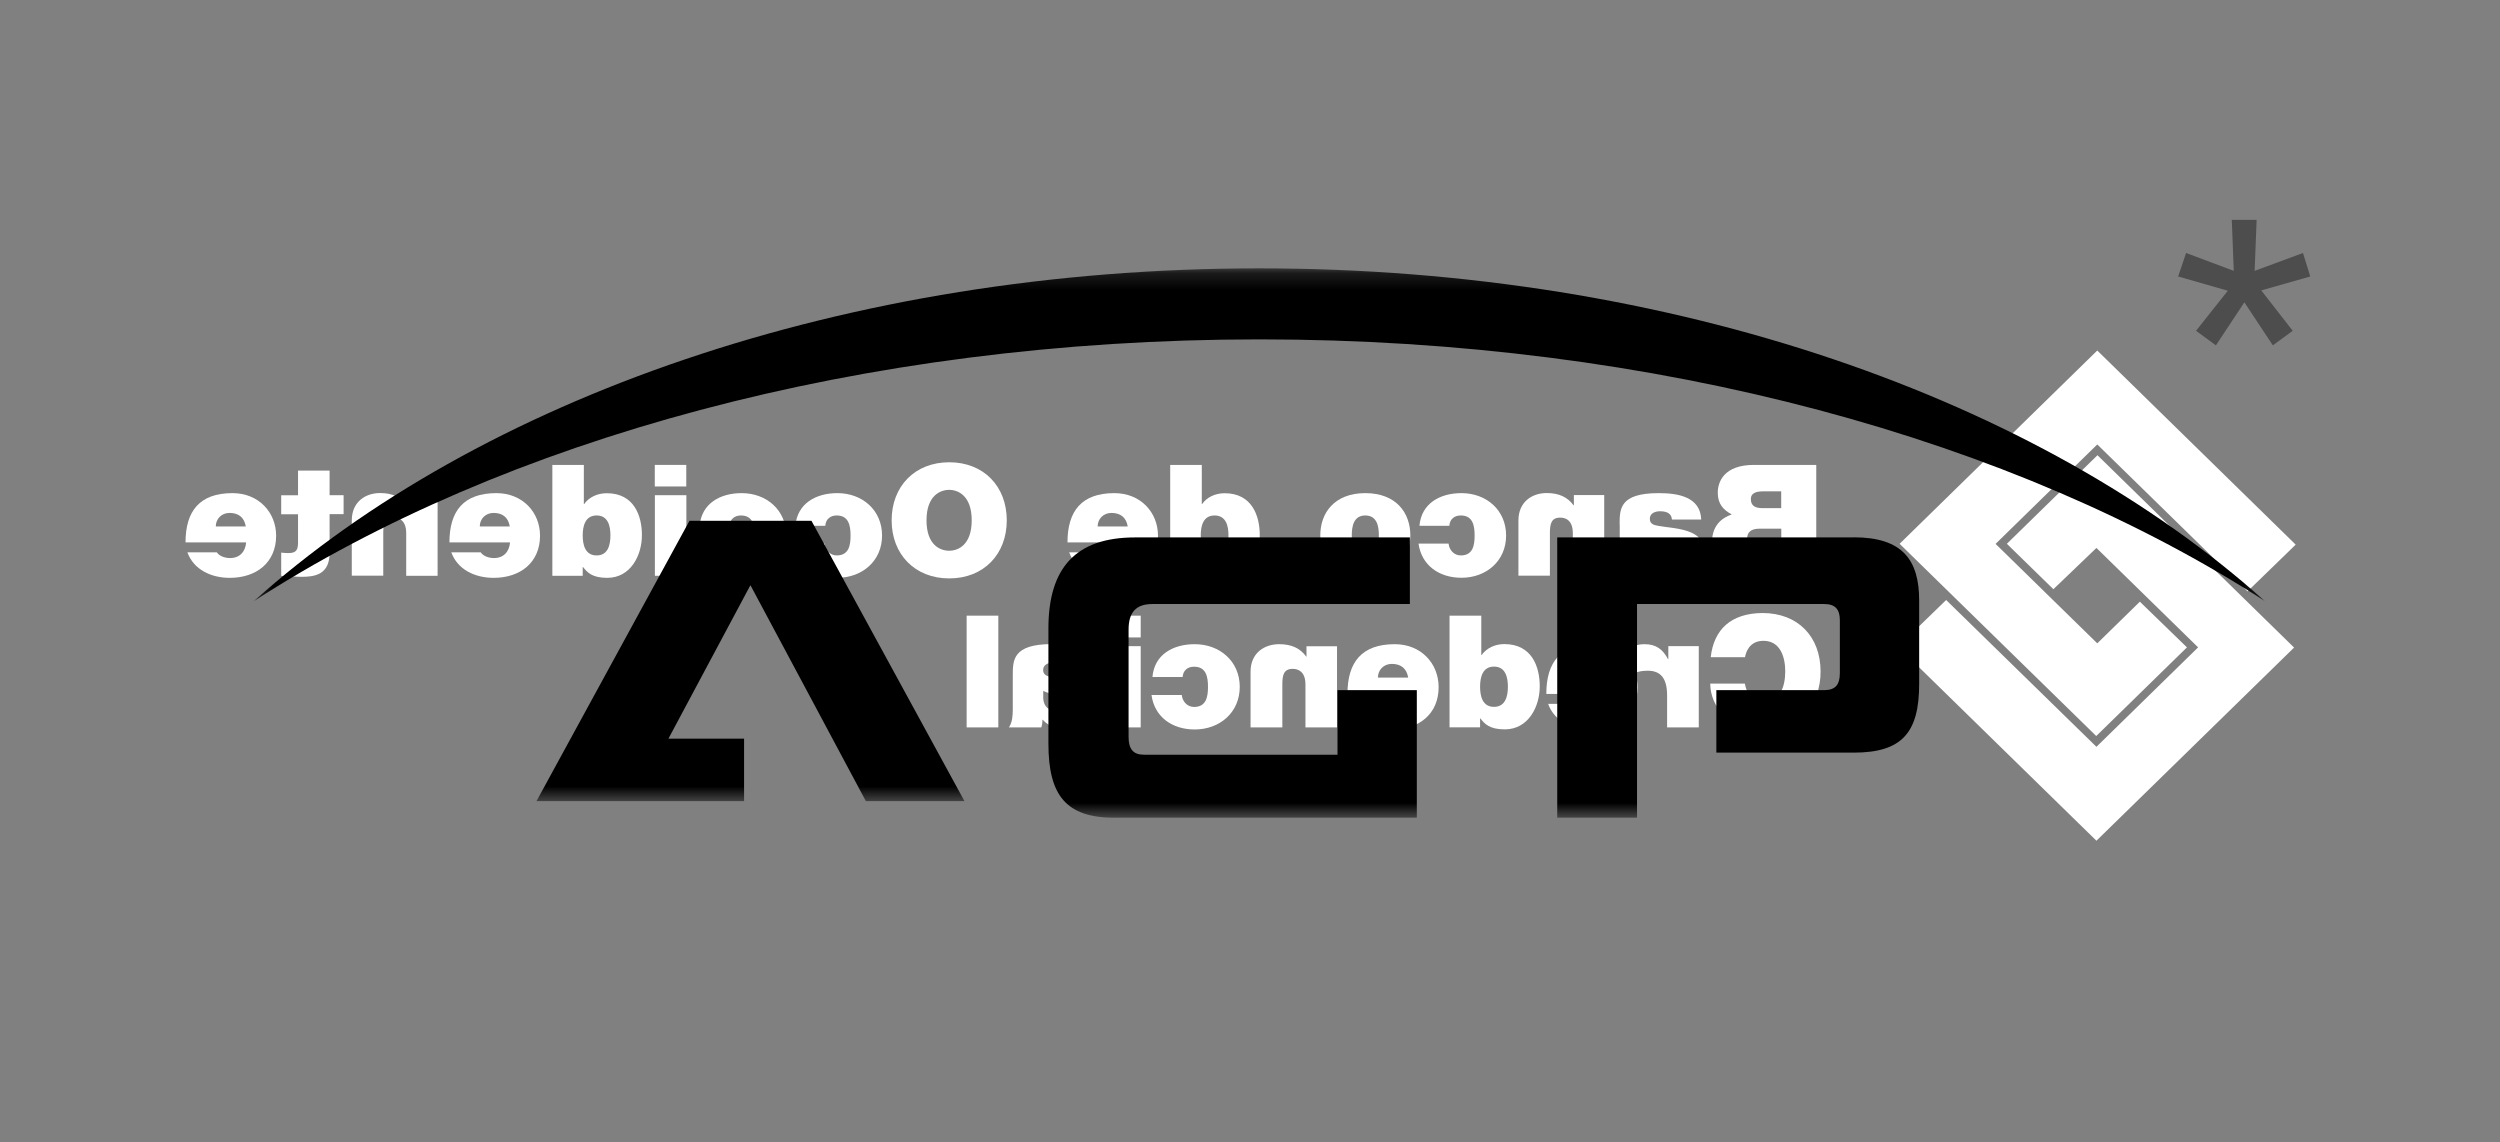 <svg width="151" height="69" viewBox="0 0 151 69" fill="none" xmlns="http://www.w3.org/2000/svg">
<rect x="0" y="0" width="151" height="69" fill="#808080" stroke="none"/>
<g clip-path="url(#clip0_60_94)">
<path fill-rule="evenodd" clip-rule="evenodd" d="M135.752 35.718L138.659 32.896L126.675 21.172L114.737 32.845L126.613 44.456L132.091 39.101L129.247 36.342L126.675 38.858L120.533 32.851L126.675 26.844L135.752 35.718Z" fill="white"/>
<path fill-rule="evenodd" clip-rule="evenodd" d="M117.547 36.24L114.641 39.062L126.624 50.78L138.562 39.113L126.687 27.496L121.214 32.845L124.024 35.588L126.624 33.095L132.766 39.101L126.624 45.108L117.547 36.24Z" fill="white"/>
<path fill-rule="evenodd" clip-rule="evenodd" d="M107.585 29.678H106.472C106.041 29.678 105.751 29.802 105.751 30.137C105.751 30.567 106.029 30.692 106.472 30.692H107.585V29.678ZM109.696 34.778H105.808C104.593 34.778 103.407 34.081 103.407 32.743C103.407 31.757 103.98 31.281 104.599 31.072C104.088 30.8 103.753 30.437 103.753 29.763C103.753 29.088 104.139 28.08 105.944 28.08H109.702V34.778H109.696ZM107.585 31.933H106.262C105.762 31.933 105.524 32.148 105.524 32.545C105.524 33.061 105.91 33.185 106.353 33.185H107.59V31.933H107.585Z" fill="white"/>
<path fill-rule="evenodd" clip-rule="evenodd" d="M97.826 31.689C97.826 30.749 97.809 29.785 100.188 29.785C101.369 29.785 102.697 30.012 102.754 31.378H100.983C100.971 31.168 100.858 30.879 100.273 30.879C99.966 30.879 99.649 31.004 99.649 31.332C99.649 31.661 99.91 31.718 100.171 31.763C101.142 31.944 102.986 31.888 102.986 33.423C102.986 34.443 102.192 34.897 101.227 34.897C100.614 34.897 100.029 34.766 99.626 34.313H99.609C99.62 34.443 99.592 34.642 99.541 34.772H97.599C97.809 34.466 97.832 34.052 97.832 33.684V31.684L97.826 31.689ZM99.654 33.044C99.683 33.548 100.018 33.803 100.449 33.803C100.795 33.803 101.045 33.576 101.045 33.355C101.045 33.027 100.824 32.925 100.404 32.828C100.142 32.772 99.881 32.709 99.654 32.596V33.049V33.044Z" fill="white"/>
<path fill-rule="evenodd" clip-rule="evenodd" d="M96.901 34.778H94.999V32.205C94.999 31.429 94.568 31.264 94.239 31.264C93.682 31.264 93.614 31.661 93.614 32.222V34.772H91.713V31.434C91.713 30.318 92.53 29.78 93.421 29.78C94.176 29.78 94.687 30.035 95.045 30.522H95.062V29.904H96.895V34.772L96.901 34.778Z" fill="white"/>
<path fill-rule="evenodd" clip-rule="evenodd" d="M85.735 31.757C85.849 30.414 86.967 29.785 88.272 29.785C89.771 29.785 90.969 30.805 90.969 32.347C90.969 33.888 89.765 34.897 88.272 34.897C86.927 34.897 85.865 34.154 85.678 32.834H87.495C87.534 33.219 87.818 33.548 88.233 33.548C88.965 33.548 89.067 32.936 89.067 32.347C89.067 31.757 88.965 31.134 88.233 31.134C88.028 31.134 87.864 31.191 87.75 31.298C87.625 31.4 87.557 31.559 87.54 31.757H85.735Z" fill="white"/>
<path fill-rule="evenodd" clip-rule="evenodd" d="M81.648 32.335C81.648 32.851 81.744 33.548 82.465 33.548C83.186 33.548 83.283 32.851 83.283 32.335C83.283 31.82 83.186 31.134 82.465 31.134C81.744 31.134 81.648 31.82 81.648 32.335ZM79.746 32.335C79.746 30.987 80.592 29.785 82.465 29.785C84.338 29.785 85.184 30.987 85.184 32.335C85.184 33.684 84.338 34.897 82.465 34.897C80.592 34.897 79.746 33.684 79.746 32.335Z" fill="white"/>
<path fill-rule="evenodd" clip-rule="evenodd" d="M72.525 32.335C72.525 32.919 72.679 33.548 73.36 33.548C74.041 33.548 74.2 32.919 74.2 32.335C74.2 31.752 74.047 31.134 73.36 31.134C72.673 31.134 72.525 31.763 72.525 32.335ZM70.686 28.08H72.588V30.448H72.605C72.889 30.035 73.4 29.791 73.967 29.791C75.636 29.791 76.09 31.179 76.09 32.324C76.09 33.542 75.409 34.902 73.996 34.902C73.065 34.902 72.775 34.557 72.537 34.245H72.52V34.778H70.68V28.08H70.686Z" fill="white"/>
<path fill-rule="evenodd" clip-rule="evenodd" d="M64.476 32.76C64.476 30.862 65.333 29.785 67.308 29.785C68.887 29.785 69.942 30.941 69.942 32.358C69.942 33.979 68.739 34.902 67.144 34.902C66.009 34.902 64.964 34.409 64.578 33.361H66.355C66.508 33.593 66.849 33.707 67.15 33.707C67.746 33.707 68.075 33.31 68.12 32.76H64.47H64.476ZM68.115 31.797C68.029 31.276 67.7 30.981 67.132 30.981C66.644 30.981 66.298 31.344 66.298 31.797H68.115Z" fill="white"/>
<path fill-rule="evenodd" clip-rule="evenodd" d="M58.691 31.429C58.691 29.933 57.862 29.587 57.329 29.587C56.795 29.587 55.961 29.933 55.961 31.429C55.961 32.925 56.79 33.265 57.329 33.265C57.868 33.265 58.691 32.919 58.691 31.429ZM60.809 31.429C60.809 33.474 59.418 34.936 57.335 34.936C55.251 34.936 53.855 33.474 53.855 31.429C53.855 29.383 55.246 27.921 57.335 27.921C59.424 27.921 60.809 29.383 60.809 31.429Z" fill="white"/>
<path fill-rule="evenodd" clip-rule="evenodd" d="M48.042 31.757C48.155 30.414 49.274 29.785 50.579 29.785C52.078 29.785 53.276 30.805 53.276 32.347C53.276 33.888 52.072 34.897 50.579 34.897C49.234 34.897 48.172 34.154 47.985 32.834H49.801C49.841 33.219 50.131 33.548 50.539 33.548C51.272 33.548 51.374 32.936 51.374 32.347C51.374 31.757 51.266 31.134 50.539 31.134C50.335 31.134 50.176 31.191 50.057 31.298C49.932 31.4 49.864 31.559 49.847 31.757H48.042Z" fill="white"/>
<path fill-rule="evenodd" clip-rule="evenodd" d="M42.257 31.757C42.376 30.414 43.489 29.785 44.795 29.785C46.293 29.785 47.491 30.805 47.491 32.347C47.491 33.888 46.288 34.897 44.795 34.897C43.449 34.897 42.388 34.154 42.2 32.834H44.017C44.057 33.219 44.34 33.548 44.755 33.548C45.487 33.548 45.589 32.936 45.589 32.347C45.589 31.757 45.487 31.134 44.755 31.134C44.551 31.134 44.392 31.191 44.272 31.298C44.148 31.4 44.079 31.559 44.062 31.757H42.257Z" fill="white"/>
<path fill-rule="evenodd" clip-rule="evenodd" d="M39.549 28.08H41.451V29.383H39.549V28.08ZM41.457 34.778H39.555V29.91H41.457V34.778Z" fill="white"/>
<path fill-rule="evenodd" clip-rule="evenodd" d="M35.195 32.335C35.195 32.919 35.349 33.548 36.036 33.548C36.722 33.548 36.87 32.919 36.87 32.335C36.87 31.752 36.717 31.134 36.036 31.134C35.354 31.134 35.195 31.763 35.195 32.335ZM33.362 28.08H35.264V30.448H35.281C35.57 30.035 36.075 29.791 36.649 29.791C38.318 29.791 38.772 31.179 38.772 32.324C38.772 33.542 38.09 34.902 36.677 34.902C35.746 34.902 35.456 34.557 35.212 34.245H35.195V34.778H33.362V28.08Z" fill="white"/>
<path fill-rule="evenodd" clip-rule="evenodd" d="M27.146 32.76C27.146 30.862 28.003 29.785 29.984 29.785C31.562 29.785 32.618 30.941 32.618 32.358C32.618 33.979 31.42 34.902 29.82 34.902C28.69 34.902 27.64 34.409 27.259 33.361H29.036C29.189 33.593 29.53 33.707 29.837 33.707C30.433 33.707 30.762 33.31 30.807 32.76H27.151H27.146ZM30.79 31.797C30.705 31.276 30.376 30.981 29.814 30.981C29.32 30.981 28.979 31.344 28.979 31.797H30.796H30.79Z" fill="white"/>
<path fill-rule="evenodd" clip-rule="evenodd" d="M26.436 34.778H24.535V32.205C24.535 31.429 24.103 31.264 23.774 31.264C23.218 31.264 23.149 31.661 23.149 32.222V34.772H21.248V31.434C21.248 30.318 22.065 29.78 22.956 29.78C23.712 29.78 24.222 30.035 24.58 30.522H24.597V29.904H26.431V34.772L26.436 34.778Z" fill="white"/>
<path fill-rule="evenodd" clip-rule="evenodd" d="M18.006 28.425H19.908V29.91H20.754V31.055H19.908V33.384C19.908 34.715 19.011 34.84 18.205 34.84C17.802 34.84 17.371 34.783 16.985 34.783V33.378C17.127 33.395 17.274 33.406 17.416 33.406C17.898 33.406 18.001 33.214 18.001 32.76V31.06H16.985V29.916H18.001V28.431L18.006 28.425Z" fill="white"/>
<path fill-rule="evenodd" clip-rule="evenodd" d="M11.206 32.76C11.206 30.862 12.063 29.785 14.044 29.785C15.617 29.785 16.678 30.941 16.678 32.358C16.678 33.979 15.48 34.902 13.88 34.902C12.75 34.902 11.7 34.409 11.319 33.361H13.096C13.249 33.593 13.59 33.707 13.896 33.707C14.493 33.707 14.822 33.31 14.867 32.76H11.211H11.206ZM14.845 31.797C14.759 31.276 14.43 30.981 13.868 30.981C13.374 30.981 13.034 31.344 13.034 31.797H14.85H14.845Z" fill="white"/>
<path fill-rule="evenodd" clip-rule="evenodd" d="M103.327 39.702C103.514 38.013 104.559 37.039 106.455 37.027C108.584 37.027 109.963 38.438 109.963 40.563C109.963 42.558 108.697 44.099 106.455 44.099C104.428 44.099 103.299 42.654 103.299 41.289H105.388C105.513 41.923 105.796 42.411 106.512 42.411C107.511 42.411 107.829 41.464 107.829 40.558C107.829 39.651 107.511 38.705 106.512 38.705C105.632 38.705 105.439 39.453 105.399 39.696H103.327V39.702Z" fill="white"/>
<path fill-rule="evenodd" clip-rule="evenodd" d="M102.612 43.935H100.693V41.997C100.693 40.949 100.284 40.512 99.529 40.512C99.138 40.512 98.967 40.569 98.774 40.637V38.982C98.962 38.937 99.143 38.909 99.336 38.909C100.035 38.909 100.443 39.232 100.75 39.815H100.767V39.028H102.606V43.935H102.612Z" fill="white"/>
<path fill-rule="evenodd" clip-rule="evenodd" d="M93.398 41.906C93.398 39.997 94.261 38.909 96.254 38.909C97.843 38.909 98.905 40.07 98.905 41.504C98.905 43.142 97.696 44.065 96.089 44.065C94.948 44.065 93.892 43.572 93.506 42.513H95.3C95.454 42.751 95.794 42.864 96.101 42.864C96.702 42.864 97.032 42.467 97.077 41.912H93.398V41.906ZM97.066 40.926C96.981 40.399 96.651 40.099 96.078 40.099C95.584 40.099 95.238 40.467 95.238 40.926H97.071H97.066Z" fill="white"/>
<path fill-rule="evenodd" clip-rule="evenodd" d="M89.397 41.476C89.397 42.065 89.55 42.694 90.237 42.694C90.924 42.694 91.077 42.059 91.077 41.476C91.077 40.892 90.924 40.263 90.237 40.263C89.55 40.263 89.397 40.898 89.397 41.476ZM87.552 37.186H89.47V39.566H89.487C89.782 39.152 90.288 38.903 90.861 38.903C92.547 38.903 93.001 40.303 93.001 41.453C93.001 42.683 92.314 44.054 90.889 44.054C89.947 44.054 89.658 43.703 89.414 43.391H89.397V43.929H87.552V37.175V37.186Z" fill="white"/>
<path fill-rule="evenodd" clip-rule="evenodd" d="M81.387 41.906C81.387 39.997 82.249 38.909 84.242 38.909C85.832 38.909 86.893 40.07 86.893 41.504C86.893 43.142 85.684 44.065 84.077 44.065C82.936 44.065 81.88 43.572 81.495 42.513H83.288C83.442 42.751 83.782 42.864 84.089 42.864C84.691 42.864 85.02 42.467 85.065 41.912H81.387V41.906ZM85.054 40.926C84.969 40.399 84.639 40.099 84.066 40.099C83.572 40.099 83.226 40.467 83.226 40.926H85.059H85.054Z" fill="white"/>
<path fill-rule="evenodd" clip-rule="evenodd" d="M80.768 43.935H78.849V41.345C78.849 40.563 78.412 40.399 78.083 40.399C77.521 40.399 77.453 40.796 77.453 41.362V43.935H75.534V40.569C75.534 39.447 76.357 38.909 77.26 38.909C78.026 38.909 78.537 39.164 78.895 39.657H78.912V39.033H80.757V43.941L80.768 43.935Z" fill="white"/>
<path fill-rule="evenodd" clip-rule="evenodd" d="M69.608 40.892C69.721 39.538 70.845 38.909 72.162 38.909C73.672 38.909 74.881 39.94 74.881 41.487C74.881 43.034 73.672 44.06 72.162 44.06C70.805 44.06 69.733 43.312 69.551 41.98H71.379C71.418 42.365 71.708 42.7 72.122 42.7C72.855 42.7 72.963 42.088 72.963 41.487C72.963 40.886 72.855 40.269 72.122 40.269C71.918 40.269 71.753 40.325 71.64 40.433C71.515 40.535 71.447 40.694 71.43 40.892H69.608Z" fill="white"/>
<path fill-rule="evenodd" clip-rule="evenodd" d="M66.979 37.186H68.898V38.501H66.979V37.186ZM68.898 43.935H66.979V39.028H68.898V43.935Z" fill="white"/>
<path fill-rule="evenodd" clip-rule="evenodd" d="M61.172 40.824C61.172 39.878 61.155 38.903 63.55 38.903C64.743 38.903 66.077 39.13 66.133 40.512H64.351C64.34 40.303 64.226 40.014 63.636 40.014C63.329 40.014 63.005 40.138 63.005 40.467C63.005 40.779 63.267 40.852 63.528 40.898C64.504 41.079 66.366 41.022 66.366 42.575C66.366 43.606 65.566 44.06 64.595 44.06C63.976 44.06 63.386 43.929 62.977 43.47H62.96C62.971 43.601 62.943 43.799 62.892 43.935H60.939C61.149 43.623 61.172 43.21 61.172 42.836V40.824ZM63.011 42.184C63.039 42.694 63.38 42.949 63.812 42.949C64.158 42.949 64.413 42.722 64.413 42.496C64.413 42.167 64.186 42.059 63.766 41.969C63.505 41.912 63.244 41.844 63.011 41.731V42.184Z" fill="white"/>
<path d="M58.385 37.186H60.298V43.935H58.385V37.186Z" fill="white"/>
<mask id="mask0_60_94" style="mask-type:luminance" maskUnits="userSpaceOnUse" x="15" y="16" width="122" height="34">
<path d="M136.808 16.208H15.327V49.392H136.808V16.208Z" fill="white"/>
</mask>
<g mask="url(#mask0_60_94)">
<path d="M136.803 36.313C123.23 24.136 101.085 16.208 76.062 16.208C51.039 16.208 28.9 24.141 15.327 36.313C30.331 26.601 51.987 20.498 76.068 20.498C100.148 20.498 121.805 26.601 136.808 36.313" fill="black"/>
</g>
<mask id="mask1_60_94" style="mask-type:luminance" maskUnits="userSpaceOnUse" x="15" y="16" width="122" height="34">
<path d="M136.808 16.208H15.327V49.392H136.808V16.208Z" fill="white"/>
</mask>
<g mask="url(#mask1_60_94)">
<path d="M111.967 32.46H94.057V49.386H98.876V36.483H110.179C110.849 36.483 111.127 36.806 111.127 37.458V40.66C111.127 41.357 110.854 41.685 110.179 41.685H103.668V45.459H111.967C114.896 45.459 115.918 44.235 115.918 41.306V36.279C115.918 33.803 114.896 32.454 111.967 32.454" fill="black"/>
</g>
<mask id="mask2_60_94" style="mask-type:luminance" maskUnits="userSpaceOnUse" x="14" y="16" width="123" height="34">
<path d="M136.241 16.208H14.759V49.392H136.241V16.208Z" fill="white"/>
</mask>
<g mask="url(#mask2_60_94)">
<path d="M67.32 49.392C64.391 49.392 63.324 48.038 63.324 44.915V37.962C63.324 34.285 64.987 32.46 68.563 32.46H85.156V36.483H69.608C68.614 36.483 68.166 36.982 68.166 38.036V44.507C68.166 45.233 68.438 45.584 69.085 45.584H80.785V41.685H85.576V49.386H67.32V49.392Z" fill="black"/>
</g>
<mask id="mask3_60_94" style="mask-type:luminance" maskUnits="userSpaceOnUse" x="15" y="15" width="122" height="34">
<path d="M136.808 15.233H15.327V48.417H136.808V15.233Z" fill="white"/>
</mask>
<g mask="url(#mask3_60_94)">
<path d="M49.013 31.457H45.328H41.644L32.403 48.389H36.779H44.942V44.615H40.373L45.317 35.361V35.356H45.323L45.317 35.361L45.328 35.378L45.334 35.361L45.328 35.356H45.334V35.361L52.299 48.389H58.254L49.013 31.457Z" fill="black"/>
</g>
<path d="M133.84 20.86L132.64 19.98L134.56 17.56L131.56 16.7L132.04 15.28L134.92 16.36L134.8 13.28H136.3L136.18 16.36L139.1 15.28L139.54 16.7L136.58 17.54L138.48 19.98L137.28 20.86L135.56 18.26L133.84 20.86Z" fill="black" fill-opacity="0.4"/>
</g>
<defs>
<clipPath id="clip0_60_94">
<rect width="151" height="68" fill="white" transform="matrix(-1 0 0 1 151 0.5)"/>
</clipPath>
</defs>
</svg>
